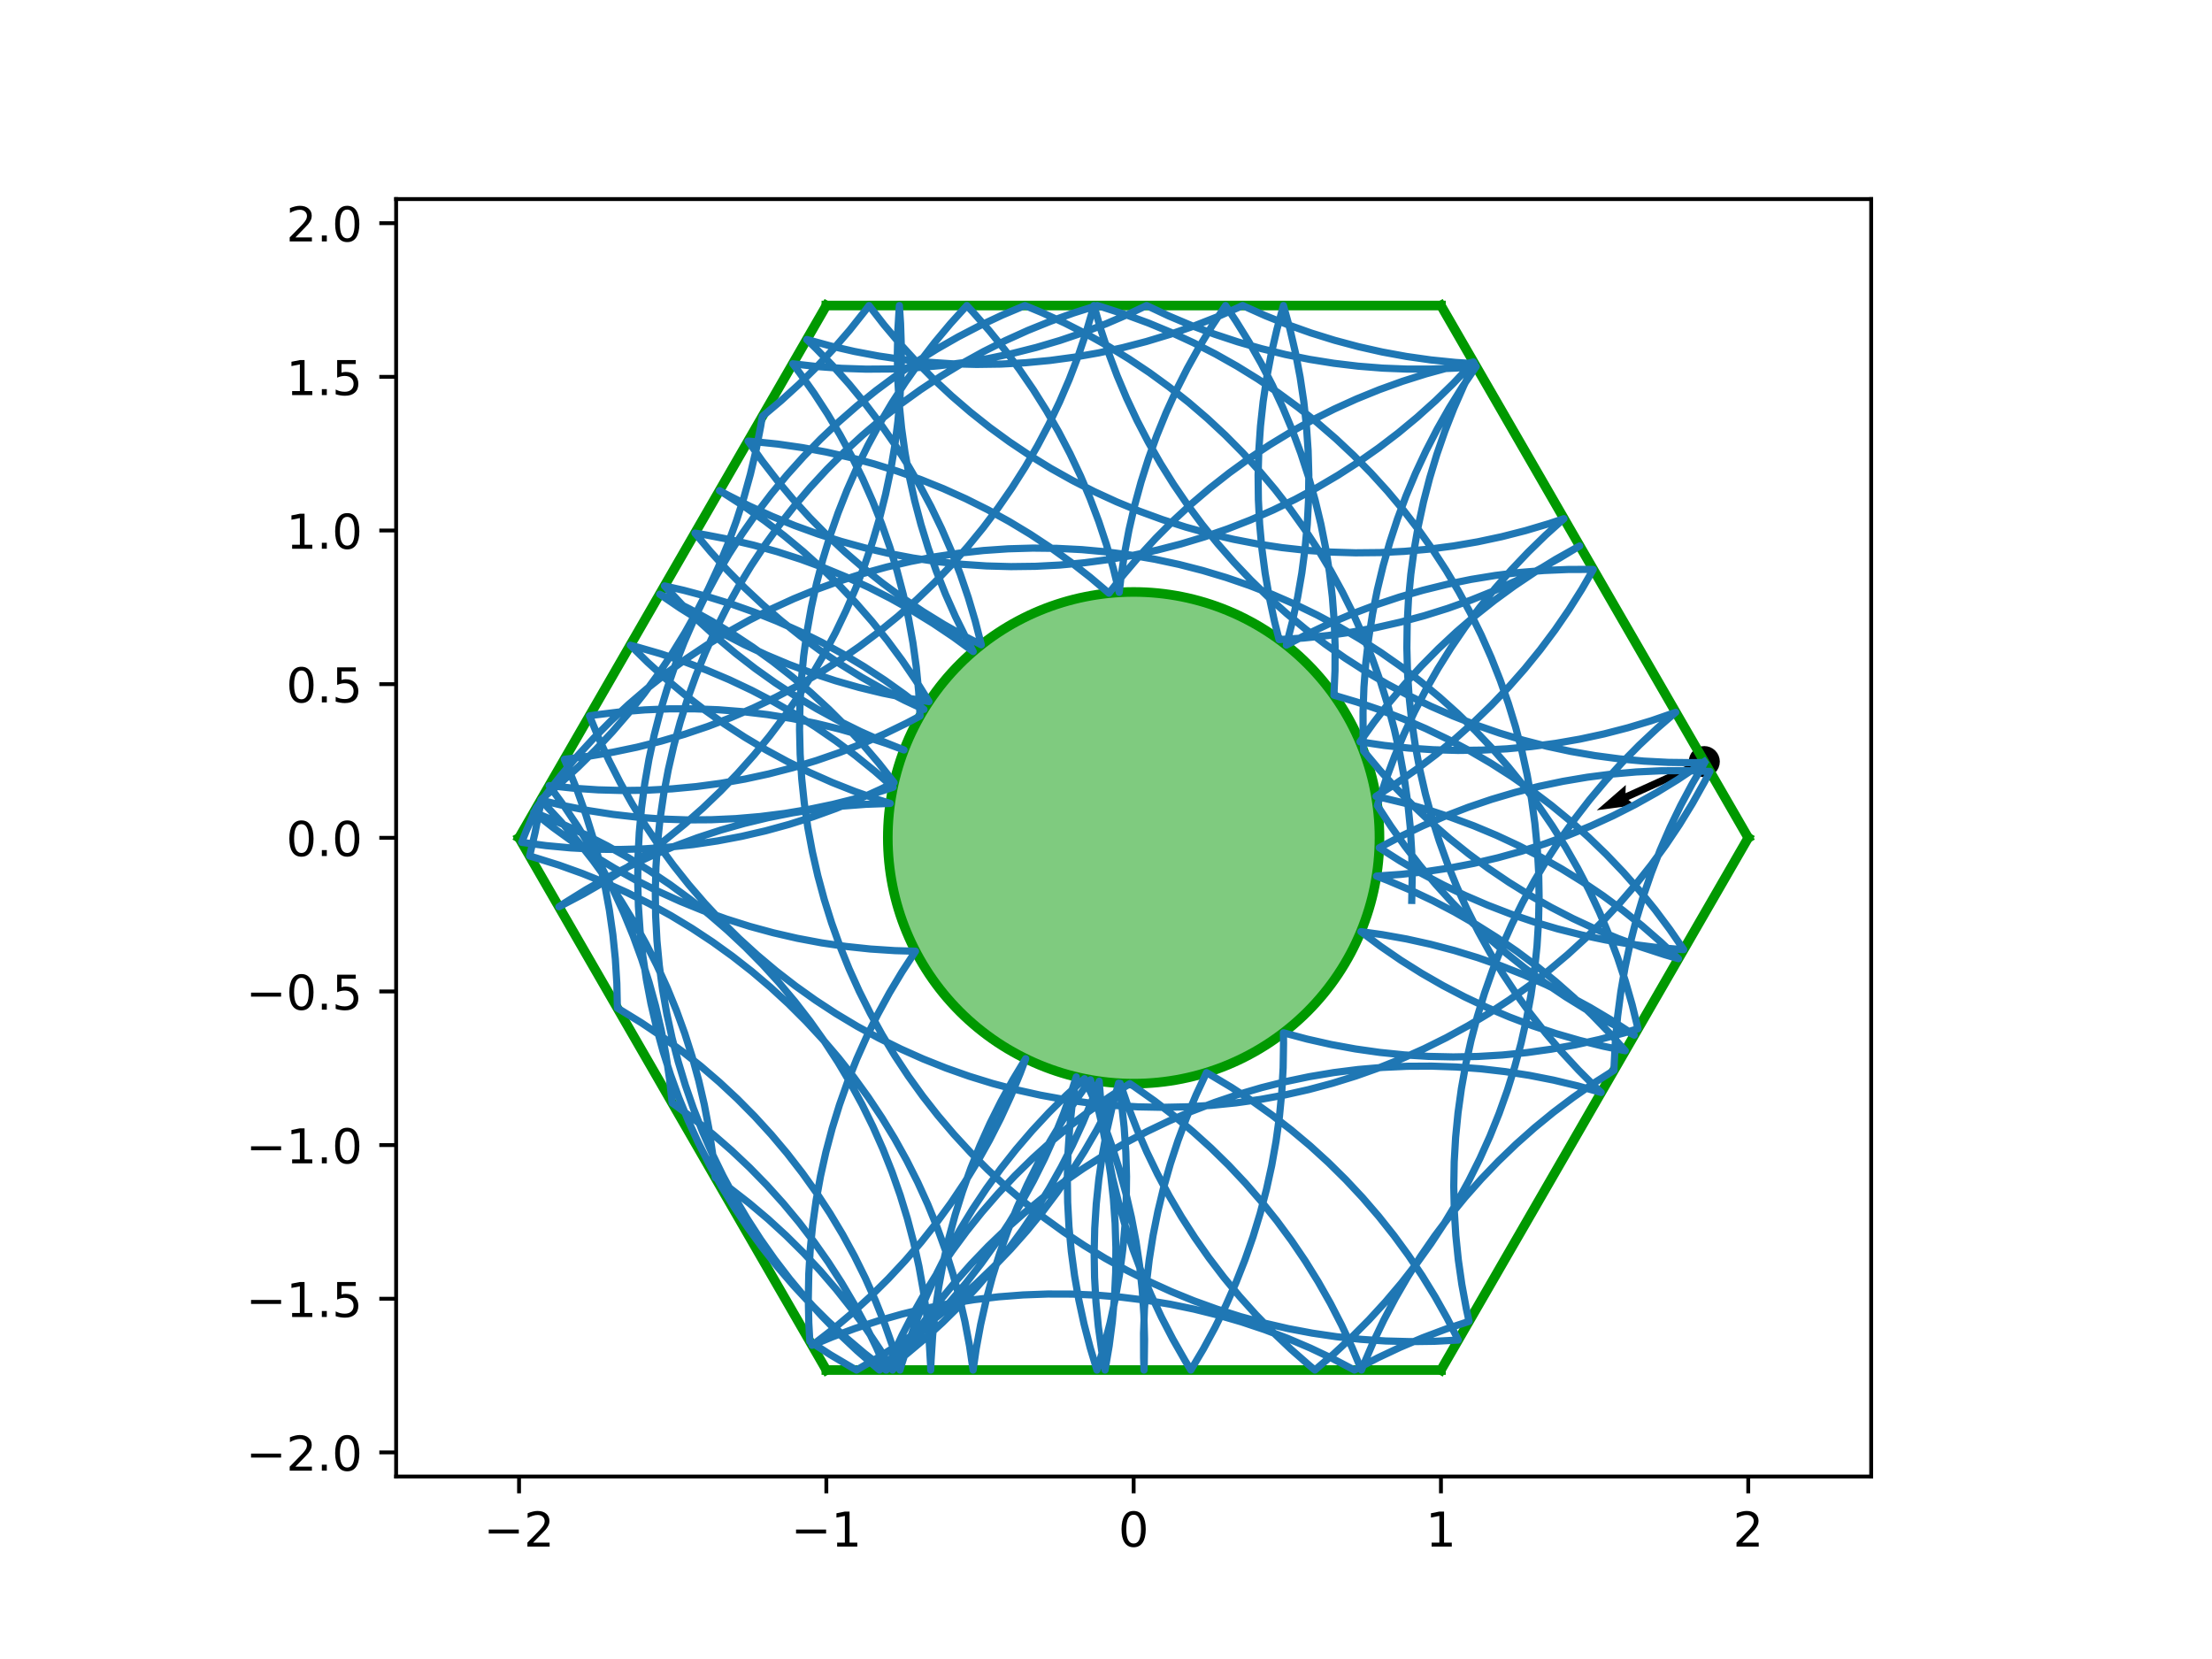 <?xml version="1.0" encoding="utf-8" standalone="no"?>
<!DOCTYPE svg PUBLIC "-//W3C//DTD SVG 1.1//EN"
  "http://www.w3.org/Graphics/SVG/1.1/DTD/svg11.dtd">
<!-- Created with matplotlib (http://matplotlib.org/) -->
<svg height="345.6pt" version="1.1" viewBox="0 0 460.8 345.6" width="460.8pt" xmlns="http://www.w3.org/2000/svg" xmlns:xlink="http://www.w3.org/1999/xlink">
 <defs>
  <style type="text/css">
*{stroke-linecap:butt;stroke-linejoin:round;}
  </style>
 </defs>
 <g id="figure_1">
  <g id="patch_1">
   <path d="M 0 345.6 
L 460.8 345.6 
L 460.8 0 
L 0 0 
z
" style="fill:#ffffff;"/>
  </g>
  <g id="axes_1">
   <g id="patch_2">
    <path d="M 82.52 307.584 
L 389.8 307.584 
L 389.8 41.472 
L 82.52 41.472 
z
" style="fill:#ffffff;"/>
   </g>
   <g id="PathCollection_1">
    <defs>
     <path d="M 0 2.739 
C 0.726 2.739 1.423 2.45 1.936 1.936 
C 2.45 1.423 2.739 0.726 2.739 0 
C 2.739 -0.726 2.45 -1.423 1.936 -1.936 
C 1.423 -2.45 0.726 -2.739 0 -2.739 
C -0.726 -2.739 -1.423 -2.45 -1.936 -1.936 
C -2.45 -1.423 -2.739 -0.726 -2.739 0 
C -2.739 0.726 -2.45 1.423 -1.936 1.936 
C -1.423 2.45 -0.726 2.739 0 2.739 
z
" id="m581c99da55" style="stroke:#000000;"/>
    </defs>
    <g clip-path="url(#p939ce12c97)">
     <use style="stroke:#000000;" x="355.031" xlink:href="#m581c99da55" y="158.659"/>
    </g>
   </g>
   <g id="Quiver_1">
    <path clip-path="url(#p939ce12c97)" d="M 355.348 159.358 
L 339.25 166.642 
L 340.584 167.725 
L 332.635 168.792 
L 338.683 163.526 
L 338.617 165.242 
L 354.714 157.959 
L 355.348 159.358 
"/>
   </g>
   <g id="patch_3">
    <path clip-path="url(#p939ce12c97)" d="M 236.16 225.741 
C 249.742 225.741 262.769 220.345 272.373 210.741 
C 281.977 201.137 287.373 188.11 287.373 174.528 
C 287.373 160.946 281.977 147.919 272.373 138.315 
C 262.769 128.711 249.742 123.315 236.16 123.315 
C 222.578 123.315 209.551 128.711 199.947 138.315 
C 190.343 147.919 184.947 160.946 184.947 174.528 
C 184.947 188.11 190.343 201.137 199.947 210.741 
C 209.551 220.345 222.578 225.741 236.16 225.741 
z
" style="fill:#009900;fill-opacity:0.5;stroke:#009900;stroke-linejoin:miter;stroke-width:2;"/>
   </g>
   <g id="matplotlib.axis_1">
    <g id="xtick_1">
     <g id="line2d_1">
      <defs>
       <path d="M 0 0 
L 0 3.5 
" id="me583b4908f" style="stroke:#000000;stroke-width:0.8;"/>
      </defs>
      <g>
       <use style="stroke:#000000;stroke-width:0.8;" x="108.127" xlink:href="#me583b4908f" y="307.584"/>
      </g>
     </g>
     <g id="text_1">
      <!-- −2 -->
      <defs>
       <path d="M 10.594 35.5 
L 73.188 35.5 
L 73.188 27.203 
L 10.594 27.203 
z
" id="DejaVuSans-2212"/>
       <path d="M 19.188 8.297 
L 53.609 8.297 
L 53.609 0 
L 7.328 0 
L 7.328 8.297 
Q 12.938 14.109 22.625 23.891 
Q 32.328 33.688 34.812 36.531 
Q 39.547 41.844 41.422 45.531 
Q 43.312 49.219 43.312 52.781 
Q 43.312 58.594 39.234 62.25 
Q 35.156 65.922 28.609 65.922 
Q 23.969 65.922 18.812 64.312 
Q 13.672 62.703 7.812 59.422 
L 7.812 69.391 
Q 13.766 71.781 18.938 73 
Q 24.125 74.219 28.422 74.219 
Q 39.75 74.219 46.484 68.547 
Q 53.219 62.891 53.219 53.422 
Q 53.219 48.922 51.531 44.891 
Q 49.859 40.875 45.406 35.406 
Q 44.188 33.984 37.641 27.219 
Q 31.109 20.453 19.188 8.297 
z
" id="DejaVuSans-32"/>
      </defs>
      <g transform="translate(100.756 322.182)scale(0.1 -0.1)">
       <use xlink:href="#DejaVuSans-2212"/>
       <use x="83.789" xlink:href="#DejaVuSans-32"/>
      </g>
     </g>
    </g>
    <g id="xtick_2">
     <g id="line2d_2">
      <g>
       <use style="stroke:#000000;stroke-width:0.8;" x="172.143" xlink:href="#me583b4908f" y="307.584"/>
      </g>
     </g>
     <g id="text_2">
      <!-- −1 -->
      <defs>
       <path d="M 12.406 8.297 
L 28.516 8.297 
L 28.516 63.922 
L 10.984 60.406 
L 10.984 69.391 
L 28.422 72.906 
L 38.281 72.906 
L 38.281 8.297 
L 54.391 8.297 
L 54.391 0 
L 12.406 0 
z
" id="DejaVuSans-31"/>
      </defs>
      <g transform="translate(164.772 322.182)scale(0.1 -0.1)">
       <use xlink:href="#DejaVuSans-2212"/>
       <use x="83.789" xlink:href="#DejaVuSans-31"/>
      </g>
     </g>
    </g>
    <g id="xtick_3">
     <g id="line2d_3">
      <g>
       <use style="stroke:#000000;stroke-width:0.8;" x="236.16" xlink:href="#me583b4908f" y="307.584"/>
      </g>
     </g>
     <g id="text_3">
      <!-- 0 -->
      <defs>
       <path d="M 31.781 66.406 
Q 24.172 66.406 20.328 58.906 
Q 16.5 51.422 16.5 36.375 
Q 16.5 21.391 20.328 13.891 
Q 24.172 6.391 31.781 6.391 
Q 39.453 6.391 43.281 13.891 
Q 47.125 21.391 47.125 36.375 
Q 47.125 51.422 43.281 58.906 
Q 39.453 66.406 31.781 66.406 
z
M 31.781 74.219 
Q 44.047 74.219 50.516 64.516 
Q 56.984 54.828 56.984 36.375 
Q 56.984 17.969 50.516 8.266 
Q 44.047 -1.422 31.781 -1.422 
Q 19.531 -1.422 13.062 8.266 
Q 6.594 17.969 6.594 36.375 
Q 6.594 54.828 13.062 64.516 
Q 19.531 74.219 31.781 74.219 
z
" id="DejaVuSans-30"/>
      </defs>
      <g transform="translate(232.979 322.182)scale(0.1 -0.1)">
       <use xlink:href="#DejaVuSans-30"/>
      </g>
     </g>
    </g>
    <g id="xtick_4">
     <g id="line2d_4">
      <g>
       <use style="stroke:#000000;stroke-width:0.8;" x="300.177" xlink:href="#me583b4908f" y="307.584"/>
      </g>
     </g>
     <g id="text_4">
      <!-- 1 -->
      <g transform="translate(296.995 322.182)scale(0.1 -0.1)">
       <use xlink:href="#DejaVuSans-31"/>
      </g>
     </g>
    </g>
    <g id="xtick_5">
     <g id="line2d_5">
      <g>
       <use style="stroke:#000000;stroke-width:0.8;" x="364.193" xlink:href="#me583b4908f" y="307.584"/>
      </g>
     </g>
     <g id="text_5">
      <!-- 2 -->
      <g transform="translate(361.012 322.182)scale(0.1 -0.1)">
       <use xlink:href="#DejaVuSans-32"/>
      </g>
     </g>
    </g>
   </g>
   <g id="matplotlib.axis_2">
    <g id="ytick_1">
     <g id="line2d_6">
      <defs>
       <path d="M 0 0 
L -3.5 0 
" id="m4f97455652" style="stroke:#000000;stroke-width:0.8;"/>
      </defs>
      <g>
       <use style="stroke:#000000;stroke-width:0.8;" x="82.52" xlink:href="#m4f97455652" y="302.561"/>
      </g>
     </g>
     <g id="text_6">
      <!-- −2.0 -->
      <defs>
       <path d="M 10.688 12.406 
L 21 12.406 
L 21 0 
L 10.688 0 
z
" id="DejaVuSans-2e"/>
      </defs>
      <g transform="translate(51.237 306.36)scale(0.1 -0.1)">
       <use xlink:href="#DejaVuSans-2212"/>
       <use x="83.789" xlink:href="#DejaVuSans-32"/>
       <use x="147.412" xlink:href="#DejaVuSans-2e"/>
       <use x="179.199" xlink:href="#DejaVuSans-30"/>
      </g>
     </g>
    </g>
    <g id="ytick_2">
     <g id="line2d_7">
      <g>
       <use style="stroke:#000000;stroke-width:0.8;" x="82.52" xlink:href="#m4f97455652" y="270.553"/>
      </g>
     </g>
     <g id="text_7">
      <!-- −1.5 -->
      <defs>
       <path d="M 10.797 72.906 
L 49.516 72.906 
L 49.516 64.594 
L 19.828 64.594 
L 19.828 46.734 
Q 21.969 47.469 24.109 47.828 
Q 26.266 48.188 28.422 48.188 
Q 40.625 48.188 47.75 41.5 
Q 54.891 34.812 54.891 23.391 
Q 54.891 11.625 47.562 5.094 
Q 40.234 -1.422 26.906 -1.422 
Q 22.312 -1.422 17.547 -0.641 
Q 12.797 0.141 7.719 1.703 
L 7.719 11.625 
Q 12.109 9.234 16.797 8.062 
Q 21.484 6.891 26.703 6.891 
Q 35.156 6.891 40.078 11.328 
Q 45.016 15.766 45.016 23.391 
Q 45.016 31 40.078 35.438 
Q 35.156 39.891 26.703 39.891 
Q 22.75 39.891 18.812 39.016 
Q 14.891 38.141 10.797 36.281 
z
" id="DejaVuSans-35"/>
      </defs>
      <g transform="translate(51.237 274.352)scale(0.1 -0.1)">
       <use xlink:href="#DejaVuSans-2212"/>
       <use x="83.789" xlink:href="#DejaVuSans-31"/>
       <use x="147.412" xlink:href="#DejaVuSans-2e"/>
       <use x="179.199" xlink:href="#DejaVuSans-35"/>
      </g>
     </g>
    </g>
    <g id="ytick_3">
     <g id="line2d_8">
      <g>
       <use style="stroke:#000000;stroke-width:0.8;" x="82.52" xlink:href="#m4f97455652" y="238.545"/>
      </g>
     </g>
     <g id="text_8">
      <!-- −1.0 -->
      <g transform="translate(51.237 242.344)scale(0.1 -0.1)">
       <use xlink:href="#DejaVuSans-2212"/>
       <use x="83.789" xlink:href="#DejaVuSans-31"/>
       <use x="147.412" xlink:href="#DejaVuSans-2e"/>
       <use x="179.199" xlink:href="#DejaVuSans-30"/>
      </g>
     </g>
    </g>
    <g id="ytick_4">
     <g id="line2d_9">
      <g>
       <use style="stroke:#000000;stroke-width:0.8;" x="82.52" xlink:href="#m4f97455652" y="206.536"/>
      </g>
     </g>
     <g id="text_9">
      <!-- −0.5 -->
      <g transform="translate(51.237 210.336)scale(0.1 -0.1)">
       <use xlink:href="#DejaVuSans-2212"/>
       <use x="83.789" xlink:href="#DejaVuSans-30"/>
       <use x="147.412" xlink:href="#DejaVuSans-2e"/>
       <use x="179.199" xlink:href="#DejaVuSans-35"/>
      </g>
     </g>
    </g>
    <g id="ytick_5">
     <g id="line2d_10">
      <g>
       <use style="stroke:#000000;stroke-width:0.8;" x="82.52" xlink:href="#m4f97455652" y="174.528"/>
      </g>
     </g>
     <g id="text_10">
      <!-- 0.0 -->
      <g transform="translate(59.617 178.327)scale(0.1 -0.1)">
       <use xlink:href="#DejaVuSans-30"/>
       <use x="63.623" xlink:href="#DejaVuSans-2e"/>
       <use x="95.41" xlink:href="#DejaVuSans-30"/>
      </g>
     </g>
    </g>
    <g id="ytick_6">
     <g id="line2d_11">
      <g>
       <use style="stroke:#000000;stroke-width:0.8;" x="82.52" xlink:href="#m4f97455652" y="142.52"/>
      </g>
     </g>
     <g id="text_11">
      <!-- 0.5 -->
      <g transform="translate(59.617 146.319)scale(0.1 -0.1)">
       <use xlink:href="#DejaVuSans-30"/>
       <use x="63.623" xlink:href="#DejaVuSans-2e"/>
       <use x="95.41" xlink:href="#DejaVuSans-35"/>
      </g>
     </g>
    </g>
    <g id="ytick_7">
     <g id="line2d_12">
      <g>
       <use style="stroke:#000000;stroke-width:0.8;" x="82.52" xlink:href="#m4f97455652" y="110.511"/>
      </g>
     </g>
     <g id="text_12">
      <!-- 1.0 -->
      <g transform="translate(59.617 114.311)scale(0.1 -0.1)">
       <use xlink:href="#DejaVuSans-31"/>
       <use x="63.623" xlink:href="#DejaVuSans-2e"/>
       <use x="95.41" xlink:href="#DejaVuSans-30"/>
      </g>
     </g>
    </g>
    <g id="ytick_8">
     <g id="line2d_13">
      <g>
       <use style="stroke:#000000;stroke-width:0.8;" x="82.52" xlink:href="#m4f97455652" y="78.503"/>
      </g>
     </g>
     <g id="text_13">
      <!-- 1.5 -->
      <g transform="translate(59.617 82.302)scale(0.1 -0.1)">
       <use xlink:href="#DejaVuSans-31"/>
       <use x="63.623" xlink:href="#DejaVuSans-2e"/>
       <use x="95.41" xlink:href="#DejaVuSans-35"/>
      </g>
     </g>
    </g>
    <g id="ytick_9">
     <g id="line2d_14">
      <g>
       <use style="stroke:#000000;stroke-width:0.8;" x="82.52" xlink:href="#m4f97455652" y="46.495"/>
      </g>
     </g>
     <g id="text_14">
      <!-- 2.0 -->
      <g transform="translate(59.617 50.294)scale(0.1 -0.1)">
       <use xlink:href="#DejaVuSans-32"/>
       <use x="63.623" xlink:href="#DejaVuSans-2e"/>
       <use x="95.41" xlink:href="#DejaVuSans-30"/>
      </g>
     </g>
    </g>
   </g>
   <g id="line2d_15">
    <path clip-path="url(#p939ce12c97)" d="M 300.177 63.648 
L 172.143 63.648 
" style="fill:none;stroke:#009900;stroke-linecap:square;stroke-width:2;"/>
   </g>
   <g id="line2d_16">
    <path clip-path="url(#p939ce12c97)" d="M 172.143 63.648 
L 108.127 174.528 
" style="fill:none;stroke:#009900;stroke-linecap:square;stroke-width:2;"/>
   </g>
   <g id="line2d_17">
    <path clip-path="url(#p939ce12c97)" d="M 108.127 174.528 
L 172.143 285.408 
" style="fill:none;stroke:#009900;stroke-linecap:square;stroke-width:2;"/>
   </g>
   <g id="line2d_18">
    <path clip-path="url(#p939ce12c97)" d="M 172.143 285.408 
L 300.177 285.408 
" style="fill:none;stroke:#009900;stroke-linecap:square;stroke-width:2;"/>
   </g>
   <g id="line2d_19">
    <path clip-path="url(#p939ce12c97)" d="M 300.177 285.408 
L 364.193 174.528 
" style="fill:none;stroke:#009900;stroke-linecap:square;stroke-width:2;"/>
   </g>
   <g id="line2d_20">
    <path clip-path="url(#p939ce12c97)" d="M 364.193 174.528 
L 300.177 63.648 
" style="fill:none;stroke:#009900;stroke-linecap:square;stroke-width:2;"/>
   </g>
   <g id="line2d_21">
    <path clip-path="url(#p939ce12c97)" d="M 294.093 187.573 
L 294.189 182.453 
L 294.081 177.333 
L 293.768 172.222 
L 293.251 167.127 
L 292.531 162.057 
L 291.608 157.02 
L 290.485 152.023 
L 289.162 147.076 
L 287.643 142.186 
L 285.93 137.36 
L 284.025 132.606 
L 281.932 127.933 
L 279.653 123.347 
L 277.193 118.855 
L 274.555 114.466 
L 271.743 110.186 
L 268.763 106.021 
L 265.619 101.979 
L 262.315 98.067 
L 258.858 94.289 
L 255.252 90.652 
L 251.504 87.163 
L 247.619 83.826 
L 243.604 80.648 
L 239.465 77.632 
L 235.209 74.785 
L 230.842 72.11 
L 226.372 69.611 
L 221.805 67.294 
L 217.15 65.16 
L 213.515 63.648 
L 208.796 65.637 
L 204.16 67.813 
L 199.615 70.173 
L 195.168 72.712 
L 190.826 75.428 
L 186.597 78.315 
L 182.486 81.368 
L 178.5 84.584 
L 174.647 87.956 
L 170.931 91.48 
L 167.359 95.15 
L 163.937 98.959 
L 160.669 102.903 
L 157.563 106.974 
L 154.621 111.165 
L 151.849 115.471 
L 149.252 119.885 
L 146.833 124.399 
L 144.597 129.006 
L 142.547 133.698 
L 140.686 138.469 
L 139.017 143.311 
L 137.544 148.215 
L 136.267 153.174 
L 135.19 158.181 
L 134.314 163.226 
L 133.641 168.303 
L 133.171 173.402 
L 132.905 178.516 
L 132.844 183.637 
L 132.988 188.756 
L 133.336 193.865 
L 133.889 198.956 
L 134.645 204.021 
L 135.602 209.052 
L 136.76 214.04 
L 138.117 218.978 
L 139.67 223.858 
L 141.416 228.672 
L 143.354 233.412 
L 145.48 238.071 
L 147.791 242.641 
L 150.282 247.115 
L 152.95 251.486 
L 155.791 255.747 
L 158.801 259.89 
L 161.973 263.91 
L 165.304 267.8 
L 168.787 271.554 
L 172.418 275.165 
L 176.19 278.628 
L 180.098 281.938 
L 184.564 285.408 
L 188.614 282.274 
L 192.536 278.981 
L 196.322 275.534 
L 199.968 271.937 
L 203.467 268.198 
L 206.814 264.322 
L 210.003 260.316 
L 213.03 256.185 
L 215.889 251.936 
L 218.575 247.576 
L 221.085 243.113 
L 223.415 238.552 
L 225.56 233.902 
L 227.518 229.17 
L 228.981 225.236 
L 229.38 230.341 
L 229.984 235.426 
L 230.791 240.483 
L 231.799 245.504 
L 233.007 250.48 
L 234.414 255.404 
L 236.016 260.268 
L 237.811 265.064 
L 239.797 269.785 
L 241.969 274.422 
L 244.326 278.969 
L 246.862 283.417 
L 248.076 285.408 
L 250.693 281.006 
L 253.131 276.503 
L 255.388 271.906 
L 257.46 267.223 
L 259.342 262.461 
L 261.032 257.627 
L 262.528 252.729 
L 263.826 247.775 
L 264.926 242.774 
L 265.825 237.732 
L 266.521 232.659 
L 267.014 227.562 
L 267.302 222.449 
L 267.386 217.328 
L 267.36 215.141 
L 272.307 216.464 
L 277.303 217.588 
L 282.34 218.512 
L 287.41 219.233 
L 292.504 219.752 
L 297.616 220.066 
L 302.736 220.175 
L 307.856 220.08 
L 312.968 219.779 
L 318.064 219.275 
L 323.136 218.568 
L 328.175 217.658 
L 333.174 216.547 
L 338.125 215.237 
L 341.227 214.307 
L 340.011 209.333 
L 338.597 204.411 
L 336.988 199.549 
L 335.186 194.756 
L 333.193 190.038 
L 331.013 185.404 
L 328.65 180.861 
L 326.107 176.416 
L 323.388 172.077 
L 320.498 167.849 
L 317.441 163.741 
L 314.222 159.758 
L 310.847 155.907 
L 307.32 152.194 
L 303.648 148.625 
L 299.836 145.205 
L 295.89 141.941 
L 291.817 138.837 
L 287.622 135.899 
L 283.314 133.131 
L 278.899 130.537 
L 274.383 128.122 
L 269.774 125.889 
L 265.08 123.843 
L 260.308 121.985 
L 255.465 120.321 
L 250.559 118.851 
L 245.599 117.578 
L 240.592 116.505 
L 235.546 115.633 
L 230.469 114.963 
L 225.369 114.497 
L 220.255 114.236 
L 215.134 114.179 
L 210.015 114.327 
L 204.906 114.679 
L 199.816 115.235 
L 194.751 115.995 
L 189.721 116.956 
L 184.734 118.118 
L 179.797 119.479 
L 174.918 121.035 
L 170.106 122.786 
L 165.367 124.728 
L 160.71 126.857 
L 156.142 129.171 
L 151.669 131.666 
L 147.301 134.338 
L 143.042 137.182 
L 138.901 140.195 
L 134.883 143.37 
L 130.996 146.704 
L 127.245 150.19 
L 123.637 153.824 
L 120.176 157.599 
L 116.87 161.509 
L 113.722 165.549 
L 111.724 168.298 
L 109.674 172.991 
L 108.676 175.479 
L 113.752 176.157 
L 118.851 176.631 
L 123.965 176.901 
L 129.085 176.966 
L 134.205 176.826 
L 139.314 176.482 
L 144.405 175.934 
L 149.471 175.182 
L 154.502 174.229 
L 159.492 173.075 
L 164.431 171.722 
L 169.312 170.173 
L 174.127 168.43 
L 178.869 166.496 
L 183.53 164.374 
L 186.255 163.027 
L 183.088 159.003 
L 179.762 155.108 
L 176.284 151.35 
L 172.658 147.734 
L 168.89 144.265 
L 164.987 140.951 
L 160.954 137.794 
L 156.798 134.802 
L 152.526 131.978 
L 148.145 129.328 
L 143.66 126.855 
L 139.081 124.563 
L 137.422 123.788 
L 141.656 126.668 
L 146.001 129.378 
L 150.452 131.911 
L 155 134.264 
L 159.639 136.433 
L 164.361 138.416 
L 169.158 140.207 
L 174.023 141.806 
L 178.948 143.209 
L 183.925 144.413 
L 188.947 145.418 
L 193.526 146.154 
L 190.816 141.808 
L 187.934 137.575 
L 184.886 133.46 
L 181.675 129.471 
L 178.308 125.613 
L 174.789 121.892 
L 171.124 118.316 
L 167.319 114.888 
L 163.38 111.616 
L 159.313 108.504 
L 155.125 105.557 
L 150.822 102.78 
L 149.882 102.205 
L 151.572 103.118 
L 156.143 105.426 
L 160.803 107.55 
L 165.544 109.485 
L 170.359 111.23 
L 175.24 112.78 
L 180.178 114.134 
L 185.167 115.29 
L 190.198 116.245 
L 195.264 116.998 
L 200.355 117.548 
L 205.464 117.894 
L 210.583 118.036 
L 215.704 117.972 
L 220.818 117.704 
L 225.917 117.232 
L 230.993 116.556 
L 236.038 115.677 
L 241.044 114.598 
L 246.003 113.319 
L 250.907 111.843 
L 255.747 110.172 
L 260.517 108.309 
L 265.209 106.256 
L 269.815 104.018 
L 274.328 101.597 
L 278.74 98.998 
L 283.045 96.224 
L 287.235 93.28 
L 291.304 90.172 
L 295.246 86.902 
L 299.054 83.478 
L 302.722 79.905 
L 306.244 76.187 
L 306.959 75.395 
L 301.969 76.545 
L 297.028 77.894 
L 292.146 79.439 
L 287.329 81.178 
L 282.586 83.108 
L 277.924 85.226 
L 273.35 87.529 
L 268.872 90.014 
L 264.497 92.675 
L 260.231 95.509 
L 256.083 98.511 
L 252.058 101.677 
L 248.162 105.002 
L 244.403 108.479 
L 240.786 112.104 
L 237.317 115.871 
L 234.001 119.773 
L 231.018 123.574 
L 227.111 120.262 
L 223.076 117.11 
L 218.917 114.122 
L 214.642 111.302 
L 210.258 108.656 
L 205.771 106.187 
L 201.19 103.9 
L 196.52 101.797 
L 191.77 99.883 
L 186.948 98.161 
L 182.06 96.632 
L 177.115 95.3 
L 172.121 94.168 
L 167.086 93.235 
L 162.017 92.505 
L 156.923 91.978 
L 155.836 91.892 
L 158.804 96.066 
L 161.937 100.117 
L 165.228 104.04 
L 168.674 107.828 
L 172.269 111.475 
L 176.007 114.976 
L 179.882 118.324 
L 183.887 121.515 
L 188.017 124.543 
L 192.265 127.403 
L 196.623 130.091 
L 201.086 132.603 
L 204.425 134.332 
L 203.162 129.37 
L 201.702 124.461 
L 200.047 119.615 
L 198.2 114.839 
L 196.162 110.141 
L 193.939 105.527 
L 191.533 101.007 
L 188.948 96.586 
L 186.188 92.272 
L 183.259 88.072 
L 180.163 83.993 
L 176.907 80.04 
L 173.495 76.221 
L 169.934 72.542 
L 168.06 70.72 
L 173.001 72.066 
L 177.992 73.213 
L 183.025 74.16 
L 188.091 74.904 
L 193.184 75.446 
L 198.294 75.783 
L 203.413 75.916 
L 208.533 75.844 
L 213.647 75.567 
L 218.745 75.086 
L 223.82 74.401 
L 228.864 73.514 
L 233.868 72.426 
L 238.825 71.139 
L 243.726 69.655 
L 248.564 67.976 
L 253.33 66.104 
L 258.019 64.044 
L 258.865 63.648 
L 263.538 65.743 
L 268.291 67.649 
L 273.116 69.363 
L 278.007 70.883 
L 282.954 72.206 
L 287.95 73.331 
L 292.987 74.255 
L 298.057 74.976 
L 303.151 75.494 
L 307.169 75.758 
L 304.924 80.361 
L 302.866 85.05 
L 300.996 89.818 
L 299.319 94.657 
L 297.837 99.558 
L 296.552 104.515 
L 295.466 109.52 
L 294.581 114.564 
L 293.898 119.639 
L 293.419 124.738 
L 293.145 129.851 
L 293.075 134.972 
L 293.209 140.091 
L 293.549 145.201 
L 294.092 150.293 
L 294.839 155.359 
L 295.788 160.392 
L 296.937 165.382 
L 298.285 170.322 
L 299.829 175.205 
L 301.567 180.022 
L 303.497 184.765 
L 305.615 189.428 
L 307.917 194.002 
L 310.401 198.481 
L 313.061 202.856 
L 315.895 207.122 
L 318.896 211.271 
L 322.062 215.296 
L 325.385 219.192 
L 328.862 222.952 
L 332.487 226.57 
L 333.56 227.587 
L 328.63 226.2 
L 323.649 225.011 
L 318.624 224.022 
L 313.564 223.235 
L 308.477 222.651 
L 303.37 222.271 
L 298.252 222.096 
L 293.131 222.125 
L 288.015 222.359 
L 282.913 222.798 
L 277.833 223.44 
L 272.782 224.285 
L 267.769 225.331 
L 262.802 226.576 
L 257.888 228.02 
L 253.036 229.658 
L 248.254 231.49 
L 243.549 233.511 
L 238.928 235.719 
L 234.4 238.109 
L 229.97 240.679 
L 225.647 243.424 
L 221.437 246.34 
L 217.347 249.422 
L 213.384 252.664 
L 209.553 256.063 
L 205.861 259.612 
L 202.315 263.306 
L 198.918 267.139 
L 195.678 271.105 
L 192.599 275.197 
L 189.686 279.408 
L 186.944 283.733 
L 185.946 285.408 
L 183.27 281.042 
L 180.422 276.786 
L 177.405 272.648 
L 174.226 268.633 
L 170.888 264.749 
L 167.398 261.002 
L 163.761 257.397 
L 159.983 253.94 
L 156.069 250.637 
L 152.026 247.494 
L 148.982 245.292 
L 148.43 240.2 
L 147.675 235.135 
L 146.718 230.105 
L 145.56 225.116 
L 144.204 220.178 
L 142.652 215.298 
L 140.905 210.484 
L 138.968 205.744 
L 136.843 201.085 
L 134.532 196.514 
L 132.041 192.04 
L 129.373 187.669 
L 126.533 183.408 
L 123.524 179.264 
L 120.352 175.244 
L 117.022 171.354 
L 113.539 167.6 
L 112.652 166.69 
L 117.633 167.879 
L 122.657 168.868 
L 127.718 169.655 
L 132.805 170.24 
L 137.912 170.62 
L 143.03 170.796 
L 148.151 170.767 
L 153.267 170.533 
L 158.369 170.095 
L 163.449 169.453 
L 168.5 168.608 
L 173.513 167.562 
L 178.48 166.317 
L 183.394 164.874 
L 186.039 164.007 
L 182.193 160.626 
L 178.215 157.401 
L 174.111 154.338 
L 169.888 151.441 
L 165.553 148.715 
L 161.112 146.165 
L 156.573 143.795 
L 151.942 141.608 
L 147.228 139.608 
L 142.437 137.798 
L 137.578 136.181 
L 132.658 134.76 
L 131.293 134.403 
L 134.944 137.994 
L 138.736 141.435 
L 142.663 144.723 
L 146.718 147.85 
L 150.895 150.813 
L 155.187 153.607 
L 159.587 156.226 
L 164.088 158.668 
L 168.684 160.928 
L 173.366 163.002 
L 178.127 164.887 
L 182.96 166.58 
L 185.45 167.369 
L 180.332 167.554 
L 175.226 167.943 
L 170.139 168.536 
L 165.081 169.332 
L 160.058 170.33 
L 155.079 171.528 
L 150.152 172.924 
L 145.284 174.516 
L 140.485 176.301 
L 135.76 178.277 
L 131.119 180.44 
L 126.567 182.787 
L 122.113 185.314 
L 117.764 188.018 
L 116.424 188.9 
L 116.998 188.615 
L 121.531 186.234 
L 125.966 183.674 
L 130.296 180.938 
L 134.512 178.031 
L 138.608 174.958 
L 142.579 171.724 
L 146.417 168.334 
L 150.116 164.793 
L 153.671 161.106 
L 157.075 157.281 
L 160.324 153.322 
L 163.412 149.237 
L 166.334 145.031 
L 169.085 140.712 
L 171.662 136.287 
L 174.059 131.762 
L 176.274 127.144 
L 178.302 122.442 
L 180.141 117.663 
L 181.787 112.813 
L 183.237 107.902 
L 184.49 102.937 
L 185.544 97.925 
L 186.396 92.876 
L 187.046 87.796 
L 187.492 82.695 
L 187.734 77.58 
L 187.771 72.459 
L 187.603 67.34 
L 187.355 63.648 
L 187.039 68.759 
L 186.928 73.879 
L 187.022 78.999 
L 187.32 84.111 
L 187.823 89.208 
L 188.529 94.28 
L 189.437 99.32 
L 190.546 104.319 
L 191.855 109.27 
L 193.36 114.165 
L 195.059 118.996 
L 196.951 123.754 
L 199.031 128.434 
L 201.297 133.026 
L 202.737 135.725 
L 198.602 132.704 
L 194.349 129.851 
L 189.986 127.17 
L 185.519 124.666 
L 180.956 122.342 
L 176.303 120.203 
L 171.568 118.252 
L 166.759 116.492 
L 161.884 114.925 
L 156.95 113.554 
L 151.964 112.382 
L 146.937 111.41 
L 144.772 111.056 
L 148.061 114.981 
L 151.504 118.772 
L 155.096 122.422 
L 158.831 125.925 
L 162.704 129.277 
L 166.707 132.47 
L 170.834 135.501 
L 175.08 138.365 
L 179.436 141.056 
L 183.897 143.572 
L 188.455 145.906 
L 192.485 147.784 
L 188.44 144.643 
L 184.272 141.667 
L 179.989 138.86 
L 175.598 136.226 
L 171.104 133.77 
L 166.516 131.495 
L 161.84 129.406 
L 157.085 127.506 
L 152.258 125.797 
L 147.366 124.283 
L 142.417 122.965 
L 138.423 122.054 
L 141.92 125.795 
L 145.564 129.393 
L 149.349 132.842 
L 153.269 136.137 
L 157.318 139.273 
L 161.489 142.244 
L 165.775 145.046 
L 170.17 147.674 
L 174.667 150.125 
L 179.258 152.394 
L 183.936 154.477 
L 188.326 156.233 
L 184.723 154.904 
L 179.859 153.3 
L 174.936 151.892 
L 169.96 150.682 
L 164.939 149.672 
L 159.882 148.863 
L 154.797 148.258 
L 149.692 147.856 
L 144.575 147.659 
L 139.454 147.666 
L 134.337 147.879 
L 129.233 148.295 
L 124.15 148.916 
L 122.799 149.116 
L 124.752 153.849 
L 126.894 158.501 
L 129.22 163.063 
L 131.726 167.529 
L 134.409 171.891 
L 137.265 176.142 
L 140.288 180.275 
L 143.474 184.285 
L 146.817 188.163 
L 150.314 191.905 
L 153.957 195.504 
L 157.741 198.955 
L 161.659 202.251 
L 165.707 205.388 
L 169.877 208.361 
L 174.162 211.165 
L 178.556 213.795 
L 183.052 216.247 
L 187.642 218.517 
L 192.32 220.602 
L 197.076 222.498 
L 201.905 224.203 
L 206.799 225.713 
L 211.748 227.026 
L 216.747 228.141 
L 221.786 229.054 
L 226.857 229.765 
L 231.953 230.273 
L 237.065 230.577 
L 242.185 230.676 
L 247.305 230.57 
L 252.416 230.26 
L 257.511 229.745 
L 262.582 229.027 
L 267.619 228.107 
L 272.616 226.986 
L 277.564 225.666 
L 282.455 224.15 
L 287.282 222.439 
L 292.036 220.536 
L 296.711 218.445 
L 301.298 216.168 
L 305.791 213.71 
L 310.181 211.074 
L 314.463 208.265 
L 318.629 205.287 
L 322.672 202.144 
L 326.587 198.843 
L 330.366 195.387 
L 334.004 191.783 
L 337.495 188.037 
L 340.834 184.154 
L 344.015 180.14 
L 347.032 176.003 
L 349.882 171.748 
L 352.559 167.382 
L 355.06 162.913 
L 356.211 160.703 
L 351.093 160.535 
L 345.972 160.571 
L 340.857 160.812 
L 335.755 161.257 
L 330.676 161.906 
L 325.626 162.758 
L 320.614 163.81 
L 315.649 165.063 
L 310.738 166.513 
L 305.888 168.158 
L 301.108 169.996 
L 296.406 172.023 
L 291.788 174.237 
L 287.332 176.596 
L 291.651 179.347 
L 296.076 181.924 
L 300.601 184.321 
L 305.219 186.536 
L 309.921 188.564 
L 314.7 190.403 
L 319.55 192.048 
L 324.461 193.499 
L 329.426 194.752 
L 334.438 195.806 
L 339.487 196.658 
L 344.567 197.308 
L 349.668 197.754 
L 350.744 197.822 
L 347.843 193.602 
L 344.775 189.502 
L 341.545 185.528 
L 338.159 181.686 
L 334.622 177.983 
L 330.94 174.424 
L 327.119 171.015 
L 323.164 167.761 
L 319.082 164.669 
L 314.88 161.742 
L 310.564 158.985 
L 306.142 156.404 
L 301.62 154.001 
L 297.005 151.781 
L 292.305 149.747 
L 287.528 147.903 
L 282.68 146.251 
L 277.879 144.824 
L 278.105 139.708 
L 278.126 134.587 
L 277.942 129.47 
L 277.553 124.364 
L 276.961 119.277 
L 276.166 114.218 
L 275.169 109.195 
L 273.972 104.216 
L 272.576 99.289 
L 270.985 94.421 
L 269.201 89.621 
L 267.226 84.896 
L 265.063 80.254 
L 262.717 75.702 
L 260.191 71.248 
L 257.488 66.898 
L 255.306 63.648 
L 252.472 67.913 
L 249.811 72.288 
L 247.326 76.766 
L 245.023 81.34 
L 242.904 86.002 
L 240.974 90.745 
L 239.235 95.562 
L 237.69 100.444 
L 236.341 105.385 
L 235.191 110.375 
L 234.241 115.407 
L 233.494 120.473 
L 233.155 123.403 
L 231.934 118.43 
L 230.514 113.51 
L 228.899 108.65 
L 227.091 103.859 
L 225.092 99.144 
L 222.907 94.513 
L 220.538 89.972 
L 217.99 85.53 
L 215.266 81.194 
L 212.37 76.97 
L 209.309 72.865 
L 206.085 68.886 
L 202.705 65.039 
L 201.413 63.648 
L 197.976 67.444 
L 194.694 71.375 
L 191.572 75.434 
L 188.614 79.615 
L 185.826 83.91 
L 183.212 88.314 
L 180.776 92.819 
L 178.523 97.417 
L 176.455 102.102 
L 174.576 106.866 
L 172.888 111.701 
L 171.396 116.599 
L 170.101 121.554 
L 169.005 126.556 
L 168.11 131.598 
L 167.417 136.672 
L 166.927 141.77 
L 166.642 146.883 
L 166.562 152.003 
L 166.686 157.123 
L 167.015 162.233 
L 167.548 167.326 
L 168.284 172.394 
L 169.223 177.428 
L 170.362 182.421 
L 171.7 187.364 
L 173.234 192.25 
L 174.962 197.07 
L 176.882 201.818 
L 178.99 206.485 
L 181.284 211.064 
L 183.758 215.547 
L 186.41 219.928 
L 189.234 224.2 
L 192.228 228.355 
L 195.385 232.387 
L 198.701 236.289 
L 202.17 240.056 
L 205.787 243.681 
L 209.546 247.159 
L 213.441 250.483 
L 217.466 253.649 
L 221.615 256.652 
L 225.88 259.486 
L 230.255 262.147 
L 234.733 264.632 
L 239.307 266.935 
L 243.969 269.053 
L 248.712 270.984 
L 253.529 272.723 
L 258.411 274.268 
L 263.351 275.617 
L 268.341 276.767 
L 273.374 277.716 
L 278.44 278.464 
L 283.532 279.008 
L 288.641 279.349 
L 293.761 279.484 
L 298.881 279.415 
L 303.786 279.157 
L 301.459 274.595 
L 298.951 270.13 
L 296.267 265.769 
L 293.41 261.519 
L 290.386 257.386 
L 287.199 253.378 
L 283.854 249.5 
L 280.357 245.759 
L 276.713 242.161 
L 272.928 238.712 
L 269.008 235.416 
L 264.959 232.28 
L 260.789 229.309 
L 256.503 226.507 
L 252.108 223.878 
L 251.337 223.441 
L 249.17 228.081 
L 247.19 232.804 
L 245.401 237.602 
L 243.804 242.468 
L 242.404 247.394 
L 241.202 252.371 
L 240.2 257.393 
L 239.4 262.451 
L 238.802 267.537 
L 238.409 272.643 
L 238.22 277.761 
L 238.235 282.882 
L 238.318 285.408 
L 238.367 284.129 
L 238.432 279.008 
L 238.293 273.889 
L 237.949 268.78 
L 237.401 263.688 
L 236.65 258.622 
L 235.697 253.591 
L 234.544 248.601 
L 233.191 243.662 
L 231.643 238.781 
L 229.9 233.965 
L 227.967 229.224 
L 225.913 224.706 
L 222.138 228.166 
L 218.505 231.775 
L 215.019 235.526 
L 211.685 239.413 
L 208.51 243.431 
L 205.498 247.572 
L 202.653 251.831 
L 199.982 256.2 
L 197.487 260.672 
L 195.173 265.24 
L 193.044 269.898 
L 191.102 274.636 
L 189.352 279.449 
L 187.795 284.328 
L 187.48 285.408 
L 185.966 280.516 
L 184.258 275.688 
L 182.358 270.932 
L 180.27 266.257 
L 177.996 261.668 
L 175.541 257.174 
L 172.908 252.782 
L 170.101 248.498 
L 167.126 244.331 
L 163.986 240.285 
L 160.687 236.369 
L 157.233 232.587 
L 153.632 228.947 
L 149.887 225.453 
L 146.006 222.112 
L 141.995 218.929 
L 137.859 215.909 
L 133.606 213.057 
L 129.242 210.377 
L 128.612 210.009 
L 128.502 204.89 
L 128.188 199.778 
L 127.669 194.684 
L 126.947 189.614 
L 126.023 184.577 
L 124.898 179.581 
L 123.574 174.634 
L 122.054 169.744 
L 120.339 164.919 
L 118.433 160.166 
L 117.568 158.176 
L 122.649 157.536 
L 127.7 156.694 
L 132.714 155.651 
L 137.681 154.407 
L 142.596 152.967 
L 147.448 151.331 
L 152.231 149.502 
L 156.938 147.483 
L 161.56 145.278 
L 166.09 142.889 
L 170.52 140.322 
L 174.845 137.579 
L 179.056 134.666 
L 183.148 131.586 
L 187.113 128.345 
L 190.945 124.949 
L 194.639 121.402 
L 198.188 117.71 
L 201.586 113.879 
L 204.828 109.915 
L 207.909 105.824 
L 210.825 101.614 
L 213.569 97.291 
L 216.138 92.861 
L 218.529 88.332 
L 220.736 83.711 
L 222.756 79.005 
L 224.587 74.223 
L 226.225 69.371 
L 227.668 64.457 
L 227.885 63.648 
L 229.296 68.571 
L 230.902 73.433 
L 232.702 78.228 
L 234.691 82.946 
L 236.868 87.582 
L 239.229 92.126 
L 241.769 96.573 
L 244.485 100.914 
L 247.373 105.143 
L 250.427 109.254 
L 253.643 113.239 
L 257.016 117.092 
L 260.541 120.807 
L 264.211 124.378 
L 268.021 127.8 
L 271.965 131.067 
L 276.036 134.173 
L 280.228 137.114 
L 284.535 139.885 
L 288.949 142.481 
L 293.463 144.899 
L 298.07 147.135 
L 302.763 149.184 
L 307.535 151.044 
L 312.376 152.712 
L 317.281 154.185 
L 322.241 155.461 
L 327.247 156.537 
L 332.293 157.412 
L 337.369 158.085 
L 342.469 158.554 
L 347.583 158.819 
L 352.704 158.879 
L 355.133 158.836 
L 352.541 163.252 
L 350.127 167.768 
L 347.896 172.378 
L 345.85 177.073 
L 343.995 181.846 
L 342.331 186.689 
L 340.863 191.595 
L 339.592 196.555 
L 338.52 201.563 
L 337.649 206.609 
L 336.981 211.687 
L 336.517 216.787 
L 336.256 221.901 
L 336.228 222.965 
L 331.906 225.712 
L 327.697 228.629 
L 323.608 231.713 
L 319.646 234.957 
L 315.817 238.357 
L 312.127 241.908 
L 308.582 245.603 
L 305.187 249.437 
L 301.948 253.404 
L 298.871 257.497 
L 295.96 261.71 
L 293.219 266.036 
L 290.654 270.468 
L 288.268 275 
L 286.065 279.623 
L 284.049 284.33 
L 283.618 285.408 
L 281.645 280.683 
L 279.484 276.04 
L 277.139 271.487 
L 274.614 267.032 
L 271.913 262.681 
L 269.04 258.442 
L 266 254.321 
L 262.797 250.325 
L 259.437 246.46 
L 255.926 242.733 
L 252.268 239.149 
L 248.47 235.714 
L 244.537 232.434 
L 240.477 229.314 
L 236.294 226.358 
L 235.365 225.735 
L 231.069 228.522 
L 226.887 231.478 
L 222.827 234.599 
L 218.895 237.88 
L 215.098 241.316 
L 211.441 244.901 
L 207.93 248.629 
L 204.571 252.494 
L 201.369 256.491 
L 198.33 260.612 
L 195.458 264.852 
L 192.758 269.203 
L 190.234 273.659 
L 187.89 278.212 
L 185.73 282.856 
L 184.637 285.408 
L 182.579 280.719 
L 180.334 276.116 
L 177.907 271.607 
L 175.302 267.198 
L 172.523 262.897 
L 169.574 258.71 
L 166.459 254.645 
L 163.185 250.708 
L 159.756 246.904 
L 156.177 243.241 
L 152.455 239.724 
L 148.595 236.359 
L 144.604 233.15 
L 140.488 230.104 
L 140.025 229.777 
L 139.467 224.686 
L 138.707 219.622 
L 137.744 214.592 
L 136.582 209.605 
L 135.22 204.668 
L 133.663 199.79 
L 131.911 194.978 
L 129.969 190.24 
L 127.838 185.583 
L 125.523 181.015 
L 123.028 176.543 
L 120.355 172.175 
L 117.51 167.917 
L 114.404 163.655 
L 119.496 164.2 
L 124.606 164.541 
L 129.725 164.678 
L 134.846 164.609 
L 139.959 164.336 
L 145.058 163.859 
L 150.133 163.178 
L 155.178 162.295 
L 160.183 161.211 
L 165.14 159.927 
L 170.042 158.446 
L 174.881 156.771 
L 179.65 154.903 
L 184.339 152.846 
L 188.943 150.603 
L 191.668 149.166 
L 191.375 144.054 
L 190.878 138.957 
L 190.177 133.884 
L 189.274 128.843 
L 188.17 123.843 
L 186.868 118.89 
L 185.368 113.994 
L 183.674 109.161 
L 181.787 104.4 
L 179.712 99.718 
L 177.451 95.124 
L 175.009 90.623 
L 172.388 86.223 
L 169.594 81.932 
L 166.63 77.756 
L 165.138 75.781 
L 170.227 76.358 
L 175.334 76.732 
L 180.452 76.9 
L 185.573 76.864 
L 190.688 76.623 
L 195.79 76.178 
L 200.87 75.529 
L 205.919 74.678 
L 210.931 73.625 
L 215.897 72.373 
L 220.808 70.923 
L 225.658 69.278 
L 230.437 67.44 
L 235.14 65.413 
L 238.858 63.648 
L 243.493 65.826 
L 248.212 67.816 
L 253.006 69.616 
L 257.868 71.223 
L 262.791 72.634 
L 267.766 73.848 
L 272.786 74.861 
L 277.842 75.673 
L 282.927 76.282 
L 288.032 76.687 
L 293.149 76.887 
L 298.27 76.883 
L 303.386 76.674 
L 307.514 76.356 
L 304.636 80.592 
L 301.93 84.94 
L 299.4 89.392 
L 297.05 93.942 
L 294.884 98.582 
L 292.905 103.306 
L 291.117 108.104 
L 289.522 112.97 
L 288.123 117.897 
L 286.922 122.875 
L 285.921 127.897 
L 285.121 132.955 
L 284.525 138.041 
L 284.132 143.147 
L 283.944 148.265 
L 283.961 153.386 
L 284.068 156.427 
L 287.349 160.358 
L 290.785 164.156 
L 294.37 167.813 
L 298.098 171.323 
L 301.964 174.682 
L 305.961 177.883 
L 310.083 180.922 
L 314.323 183.794 
L 318.674 186.494 
L 323.13 189.018 
L 327.683 191.361 
L 332.327 193.521 
L 337.053 195.493 
L 341.854 197.274 
L 346.722 198.862 
L 349.651 199.715 
L 345.924 196.203 
L 342.06 192.843 
L 338.064 189.64 
L 333.943 186.6 
L 329.704 183.727 
L 325.354 181.025 
L 320.899 178.5 
L 316.347 176.154 
L 311.704 173.993 
L 306.979 172.019 
L 302.178 170.236 
L 297.31 168.646 
L 292.383 167.252 
L 287.404 166.056 
L 286.64 165.891 
L 290.955 163.134 
L 295.157 160.207 
L 299.238 157.113 
L 303.193 153.86 
L 307.014 150.45 
L 310.695 146.891 
L 314.232 143.187 
L 317.617 139.345 
L 320.846 135.37 
L 323.914 131.27 
L 326.815 127.05 
L 329.545 122.717 
L 331.913 118.618 
L 326.792 118.626 
L 321.676 118.84 
L 316.572 119.258 
L 311.489 119.879 
L 306.435 120.704 
L 301.417 121.73 
L 296.445 122.956 
L 291.526 124.379 
L 286.668 125.998 
L 281.878 127.811 
L 277.165 129.813 
L 272.535 132.002 
L 267.968 134.39 
L 269.242 129.43 
L 270.317 124.423 
L 271.191 119.377 
L 271.862 114.301 
L 272.329 109.201 
L 272.593 104.087 
L 272.651 98.966 
L 272.505 93.847 
L 272.154 88.738 
L 271.599 83.648 
L 270.841 78.583 
L 269.882 73.553 
L 268.721 68.565 
L 267.369 63.648 
L 266.011 68.586 
L 264.851 73.574 
L 263.892 78.604 
L 263.135 83.669 
L 262.581 88.76 
L 262.231 93.869 
L 262.086 98.988 
L 262.145 104.108 
L 262.409 109.222 
L 262.878 114.322 
L 263.55 119.399 
L 264.424 124.444 
L 265.5 129.451 
L 266.453 133.235 
L 271.564 132.913 
L 276.658 132.387 
L 281.727 131.658 
L 286.762 130.727 
L 291.757 129.595 
L 296.702 128.265 
L 301.59 126.737 
L 306.413 125.016 
L 311.163 123.103 
L 315.833 121.001 
L 320.415 118.715 
L 324.902 116.247 
L 329.089 113.726 
L 328.524 114.027 
L 324.058 116.532 
L 319.695 119.214 
L 315.443 122.068 
L 311.309 125.089 
L 307.298 128.274 
L 303.419 131.617 
L 299.676 135.112 
L 296.076 138.754 
L 292.624 142.537 
L 289.327 146.455 
L 286.188 150.501 
L 283.309 154.533 
L 288.374 155.286 
L 293.465 155.837 
L 298.574 156.183 
L 303.693 156.325 
L 308.814 156.261 
L 313.928 155.994 
L 319.027 155.521 
L 324.103 154.846 
L 329.149 153.968 
L 334.155 152.888 
L 339.113 151.61 
L 344.017 150.134 
L 349.094 148.376 
L 345.221 151.725 
L 341.484 155.227 
L 337.89 158.875 
L 334.445 162.664 
L 331.154 166.588 
L 328.023 170.64 
L 325.056 174.814 
L 322.259 179.103 
L 319.635 183.501 
L 317.189 188 
L 314.926 192.594 
L 312.847 197.274 
L 310.958 202.034 
L 309.26 206.865 
L 307.757 211.761 
L 306.451 216.712 
L 305.344 221.712 
L 304.438 226.752 
L 303.734 231.825 
L 303.233 236.921 
L 302.937 242.034 
L 302.845 247.154 
L 302.958 252.273 
L 303.276 257.385 
L 303.798 262.479 
L 304.523 267.548 
L 305.451 272.585 
L 306.031 275.268 
L 301.17 276.879 
L 296.377 278.684 
L 291.661 280.678 
L 287.027 282.86 
L 282.151 285.408 
L 277.616 283.029 
L 272.989 280.834 
L 268.278 278.826 
L 263.491 277.007 
L 258.635 275.382 
L 253.718 273.951 
L 248.747 272.719 
L 243.731 271.686 
L 238.678 270.855 
L 233.596 270.227 
L 228.493 269.802 
L 223.377 269.582 
L 218.256 269.566 
L 213.138 269.756 
L 208.032 270.149 
L 202.946 270.747 
L 197.888 271.547 
L 192.866 272.55 
L 187.888 273.752 
L 182.963 275.152 
L 178.097 276.748 
L 173.299 278.538 
L 169.169 280.257 
L 169.684 279.875 
L 173.728 276.734 
L 177.644 273.434 
L 181.425 269.98 
L 185.064 266.378 
L 188.557 262.632 
L 191.897 258.75 
L 195.079 254.738 
L 198.098 250.602 
L 200.949 246.348 
L 203.628 241.983 
L 206.13 237.515 
L 208.452 232.951 
L 210.589 228.297 
L 212.538 223.562 
L 213.669 220.538 
L 211.018 224.92 
L 208.545 229.404 
L 206.253 233.983 
L 204.146 238.651 
L 202.227 243.399 
L 200.5 248.22 
L 198.967 253.106 
L 197.63 258.049 
L 196.492 263.042 
L 195.555 268.077 
L 194.82 273.145 
L 194.288 278.238 
L 193.96 283.348 
L 193.886 285.408 
L 193.844 284.128 
L 193.547 279.016 
L 193.046 273.92 
L 192.342 268.847 
L 191.436 263.807 
L 190.328 258.807 
L 189.022 253.856 
L 187.519 248.96 
L 185.821 244.129 
L 183.931 239.369 
L 181.852 234.689 
L 179.588 230.096 
L 177.142 225.597 
L 174.518 221.199 
L 171.721 216.91 
L 168.754 212.736 
L 165.622 208.684 
L 162.331 204.761 
L 158.886 200.972 
L 155.292 197.324 
L 151.555 193.823 
L 147.681 190.474 
L 143.676 187.282 
L 139.547 184.253 
L 135.3 181.392 
L 130.942 178.703 
L 126.479 176.19 
L 121.92 173.858 
L 117.272 171.71 
L 112.541 169.75 
L 111.186 169.229 
L 115.214 172.392 
L 119.365 175.391 
L 123.632 178.222 
L 128.009 180.879 
L 132.489 183.36 
L 137.065 185.66 
L 141.729 187.774 
L 146.474 189.701 
L 151.292 191.436 
L 156.175 192.977 
L 161.117 194.322 
L 166.108 195.468 
L 171.141 196.413 
L 176.208 197.157 
L 181.3 197.697 
L 186.41 198.033 
L 190.724 198.158 
L 187.919 202.442 
L 185.287 206.835 
L 182.834 211.33 
L 180.562 215.919 
L 178.475 220.596 
L 176.577 225.352 
L 174.871 230.181 
L 173.359 235.073 
L 172.044 240.023 
L 170.928 245.021 
L 170.013 250.059 
L 169.3 255.13 
L 168.79 260.226 
L 168.485 265.338 
L 168.384 270.458 
L 168.488 275.578 
L 168.703 279.449 
L 173.003 282.231 
L 177.41 284.838 
L 178.43 285.408 
L 182.861 282.841 
L 187.186 280.099 
L 191.398 277.186 
L 195.49 274.107 
L 199.456 270.867 
L 203.288 267.47 
L 206.982 263.924 
L 210.531 260.232 
L 213.93 256.401 
L 217.173 252.438 
L 220.254 248.348 
L 223.17 244.138 
L 225.915 239.815 
L 228.485 235.385 
L 230.876 230.857 
L 233.083 226.236 
L 233.341 225.664 
L 235.004 230.507 
L 236.859 235.28 
L 238.904 239.976 
L 241.134 244.585 
L 243.547 249.102 
L 246.139 253.519 
L 248.906 257.828 
L 251.842 262.023 
L 254.944 266.098 
L 258.206 270.045 
L 261.624 273.859 
L 265.192 277.533 
L 268.903 281.061 
L 272.753 284.439 
L 273.917 285.408 
L 277.806 282.077 
L 281.559 278.592 
L 285.17 274.961 
L 288.633 271.188 
L 291.942 267.28 
L 295.091 263.242 
L 298.077 259.082 
L 300.895 254.805 
L 303.539 250.419 
L 306.005 245.932 
L 308.29 241.349 
L 310.39 236.678 
L 312.301 231.927 
L 314.021 227.104 
L 315.547 222.215 
L 316.876 217.27 
L 318.006 212.275 
L 318.936 207.239 
L 319.663 202.17 
L 320.187 197.076 
L 320.507 191.965 
L 320.622 186.845 
L 320.533 181.725 
L 320.239 176.612 
L 319.74 171.516 
L 319.038 166.443 
L 318.134 161.403 
L 317.029 156.402 
L 315.725 151.45 
L 314.224 146.554 
L 312.529 141.722 
L 310.641 136.961 
L 308.565 132.28 
L 306.303 127.686 
L 303.859 123.186 
L 301.237 118.787 
L 298.442 114.496 
L 295.477 110.321 
L 292.347 106.267 
L 289.058 102.342 
L 285.614 98.552 
L 282.022 94.902 
L 278.287 91.399 
L 274.414 88.048 
L 270.411 84.855 
L 266.283 81.824 
L 262.037 78.961 
L 257.68 76.27 
L 253.219 73.755 
L 248.661 71.421 
L 244.014 69.271 
L 239.284 67.308 
L 234.479 65.536 
L 229.607 63.958 
L 228.566 63.648 
L 223.681 65.185 
L 218.862 66.916 
L 214.115 68.838 
L 209.449 70.949 
L 204.872 73.245 
L 200.39 75.722 
L 196.01 78.376 
L 191.74 81.203 
L 187.587 84.198 
L 183.556 87.358 
L 179.656 90.675 
L 175.891 94.147 
L 172.268 97.766 
L 168.792 101.527 
L 165.47 105.424 
L 162.306 109.45 
L 159.306 113.6 
L 156.474 117.867 
L 153.815 122.244 
L 151.333 126.723 
L 149.032 131.298 
L 146.916 135.961 
L 144.988 140.706 
L 143.251 145.523 
L 141.709 150.406 
L 140.363 155.347 
L 139.216 160.338 
L 138.269 165.371 
L 137.524 170.437 
L 136.982 175.53 
L 136.645 180.639 
L 136.512 185.759 
L 136.584 190.879 
L 136.86 195.993 
L 137.341 201.091 
L 138.025 206.166 
L 138.912 211.21 
L 140 216.214 
L 141.287 221.171 
L 142.771 226.072 
L 144.45 230.91 
L 146.321 235.677 
L 148.381 240.365 
L 150.627 244.967 
L 153.055 249.476 
L 155.662 253.884 
L 158.443 258.184 
L 161.393 262.369 
L 164.509 266.434 
L 167.785 270.37 
L 171.215 274.172 
L 174.795 277.834 
L 178.518 281.35 
L 182.379 284.714 
L 183.215 285.408 
L 187.104 282.077 
L 190.857 278.592 
L 194.468 274.961 
L 197.93 271.188 
L 201.239 267.28 
L 204.389 263.242 
L 207.375 259.082 
L 210.192 254.805 
L 212.836 250.419 
L 215.303 245.932 
L 217.588 241.349 
L 219.688 236.678 
L 221.599 231.927 
L 223.319 227.104 
L 224.212 224.328 
L 224.104 224.959 
L 223.358 230.025 
L 222.815 235.118 
L 222.477 240.227 
L 222.342 245.347 
L 222.413 250.467 
L 222.688 255.581 
L 223.168 260.679 
L 223.851 265.754 
L 224.737 270.798 
L 225.823 275.803 
L 227.109 280.759 
L 228.51 285.408 
L 229.983 280.503 
L 231.258 275.544 
L 232.334 270.537 
L 233.209 265.491 
L 233.882 260.415 
L 234.351 255.315 
L 234.616 250.201 
L 234.676 245.081 
L 234.531 239.962 
L 234.182 234.853 
L 233.628 229.762 
L 233.029 225.645 
L 231.697 230.59 
L 230.564 235.584 
L 229.632 240.62 
L 228.901 245.688 
L 228.374 250.782 
L 228.051 255.893 
L 227.933 261.012 
L 228.019 266.133 
L 228.31 271.245 
L 228.806 276.342 
L 229.504 281.415 
L 230.201 285.408 
L 231.06 280.36 
L 231.716 275.281 
L 232.169 270.18 
L 232.418 265.065 
L 232.461 259.944 
L 232.3 254.826 
L 231.935 249.718 
L 231.365 244.629 
L 230.592 239.566 
L 229.618 234.539 
L 228.443 229.554 
L 227.167 224.945 
L 224.184 229.108 
L 221.369 233.386 
L 218.728 237.774 
L 216.265 242.263 
L 213.983 246.848 
L 211.886 251.52 
L 209.978 256.272 
L 208.261 261.096 
L 206.739 265.986 
L 205.413 270.932 
L 204.286 275.928 
L 203.36 280.964 
L 202.714 285.408 
L 201.966 280.342 
L 201.015 275.31 
L 199.863 270.32 
L 198.513 265.38 
L 196.967 260.499 
L 195.226 255.682 
L 193.295 250.94 
L 191.175 246.278 
L 188.87 241.705 
L 186.385 237.228 
L 183.722 232.853 
L 180.887 228.589 
L 177.883 224.441 
L 174.716 220.417 
L 171.391 216.523 
L 167.912 212.764 
L 164.286 209.148 
L 160.518 205.68 
L 156.615 202.365 
L 152.582 199.209 
L 148.426 196.217 
L 144.154 193.394 
L 139.772 190.743 
L 135.288 188.27 
L 130.708 185.978 
L 126.041 183.871 
L 121.293 181.953 
L 116.472 180.225 
L 111.586 178.692 
L 110.322 178.331 
L 111.489 173.344 
L 112.455 168.315 
L 112.75 166.52 
L 116.669 163.224 
L 120.454 159.774 
L 124.097 156.176 
L 127.593 152.434 
L 130.937 148.556 
L 134.124 144.547 
L 137.147 140.414 
L 140.003 136.163 
L 142.686 131.801 
L 145.193 127.336 
L 147.52 122.774 
L 149.662 118.122 
L 151.616 113.389 
L 153.379 108.581 
L 154.949 103.707 
L 156.323 98.773 
L 157.498 93.789 
L 158.473 88.762 
L 158.805 86.751 
L 162.724 83.455 
L 166.509 80.004 
L 170.152 76.406 
L 173.648 72.664 
L 176.993 68.786 
L 180.179 64.777 
L 181.03 63.648 
L 184.172 67.692 
L 187.473 71.607 
L 190.928 75.387 
L 194.531 79.026 
L 198.277 82.517 
L 202.16 85.856 
L 206.173 89.038 
L 210.31 92.056 
L 214.564 94.906 
L 218.929 97.584 
L 223.398 100.085 
L 227.963 102.406 
L 232.617 104.542 
L 237.353 106.49 
L 242.163 108.247 
L 247.04 109.811 
L 251.975 111.178 
L 256.961 112.347 
L 261.989 113.316 
L 267.052 114.082 
L 272.142 114.646 
L 277.251 115.006 
L 282.369 115.161 
L 287.49 115.111 
L 292.605 114.856 
L 297.705 114.398 
L 302.783 113.735 
L 307.83 112.87 
L 312.839 111.804 
L 317.801 110.538 
L 322.709 109.075 
L 325.807 108.04 
L 321.997 111.463 
L 318.328 115.035 
L 314.804 118.751 
L 311.432 122.605 
L 308.217 126.591 
L 305.163 130.702 
L 302.277 134.932 
L 299.562 139.274 
L 297.022 143.721 
L 294.663 148.266 
L 292.487 152.902 
L 290.498 157.621 
L 288.7 162.416 
L 287.095 167.278 
L 286.931 167.814 
L 289.727 172.104 
L 292.691 176.28 
L 295.821 180.333 
L 299.11 184.259 
L 302.553 188.049 
L 306.145 191.699 
L 309.88 195.202 
L 313.752 198.553 
L 317.756 201.747 
L 321.883 204.778 
L 326.129 207.641 
L 330.486 210.333 
L 334.947 212.848 
L 339.504 215.182 
L 340.456 215.641 
L 339.928 215.28 
L 335.636 212.486 
L 331.236 209.866 
L 326.735 207.424 
L 322.14 205.164 
L 317.458 203.09 
L 312.697 201.204 
L 307.864 199.51 
L 302.967 198.011 
L 298.014 196.709 
L 293.014 195.606 
L 287.973 194.704 
L 283.496 194.076 
L 287.599 197.14 
L 291.821 200.038 
L 296.156 202.765 
L 300.596 205.316 
L 305.135 207.687 
L 309.765 209.876 
L 314.479 211.877 
L 319.269 213.688 
L 324.127 215.306 
L 329.047 216.729 
L 334.019 217.953 
L 338.579 218.893 
L 335.169 215.073 
L 331.609 211.392 
L 327.904 207.856 
L 324.061 204.472 
L 320.086 201.243 
L 315.985 198.177 
L 311.764 195.276 
L 307.431 192.547 
L 302.992 189.993 
L 298.455 187.619 
L 293.826 185.428 
L 289.113 183.424 
L 286.749 182.501 
L 291.857 182.145 
L 296.948 181.585 
L 302.011 180.822 
L 307.041 179.857 
L 312.027 178.691 
L 316.963 177.327 
L 321.841 175.767 
L 326.652 174.013 
L 331.389 172.068 
L 336.045 169.935 
L 340.612 167.618 
L 345.082 165.119 
L 349.449 162.445 
L 353.705 159.597 
L 355.031 158.659 
L 355.031 158.659 
" style="fill:none;stroke:#1f77b4;stroke-linecap:square;stroke-width:1.5;"/>
   </g>
   <g id="patch_4">
    <path d="M 82.52 307.584 
L 82.52 41.472 
" style="fill:none;stroke:#000000;stroke-linecap:square;stroke-linejoin:miter;stroke-width:0.8;"/>
   </g>
   <g id="patch_5">
    <path d="M 389.8 307.584 
L 389.8 41.472 
" style="fill:none;stroke:#000000;stroke-linecap:square;stroke-linejoin:miter;stroke-width:0.8;"/>
   </g>
   <g id="patch_6">
    <path d="M 82.52 307.584 
L 389.8 307.584 
" style="fill:none;stroke:#000000;stroke-linecap:square;stroke-linejoin:miter;stroke-width:0.8;"/>
   </g>
   <g id="patch_7">
    <path d="M 82.52 41.472 
L 389.8 41.472 
" style="fill:none;stroke:#000000;stroke-linecap:square;stroke-linejoin:miter;stroke-width:0.8;"/>
   </g>
  </g>
 </g>
 <defs>
  <clipPath id="p939ce12c97">
   <rect height="266.112" width="307.28" x="82.52" y="41.472"/>
  </clipPath>
 </defs>
</svg>
